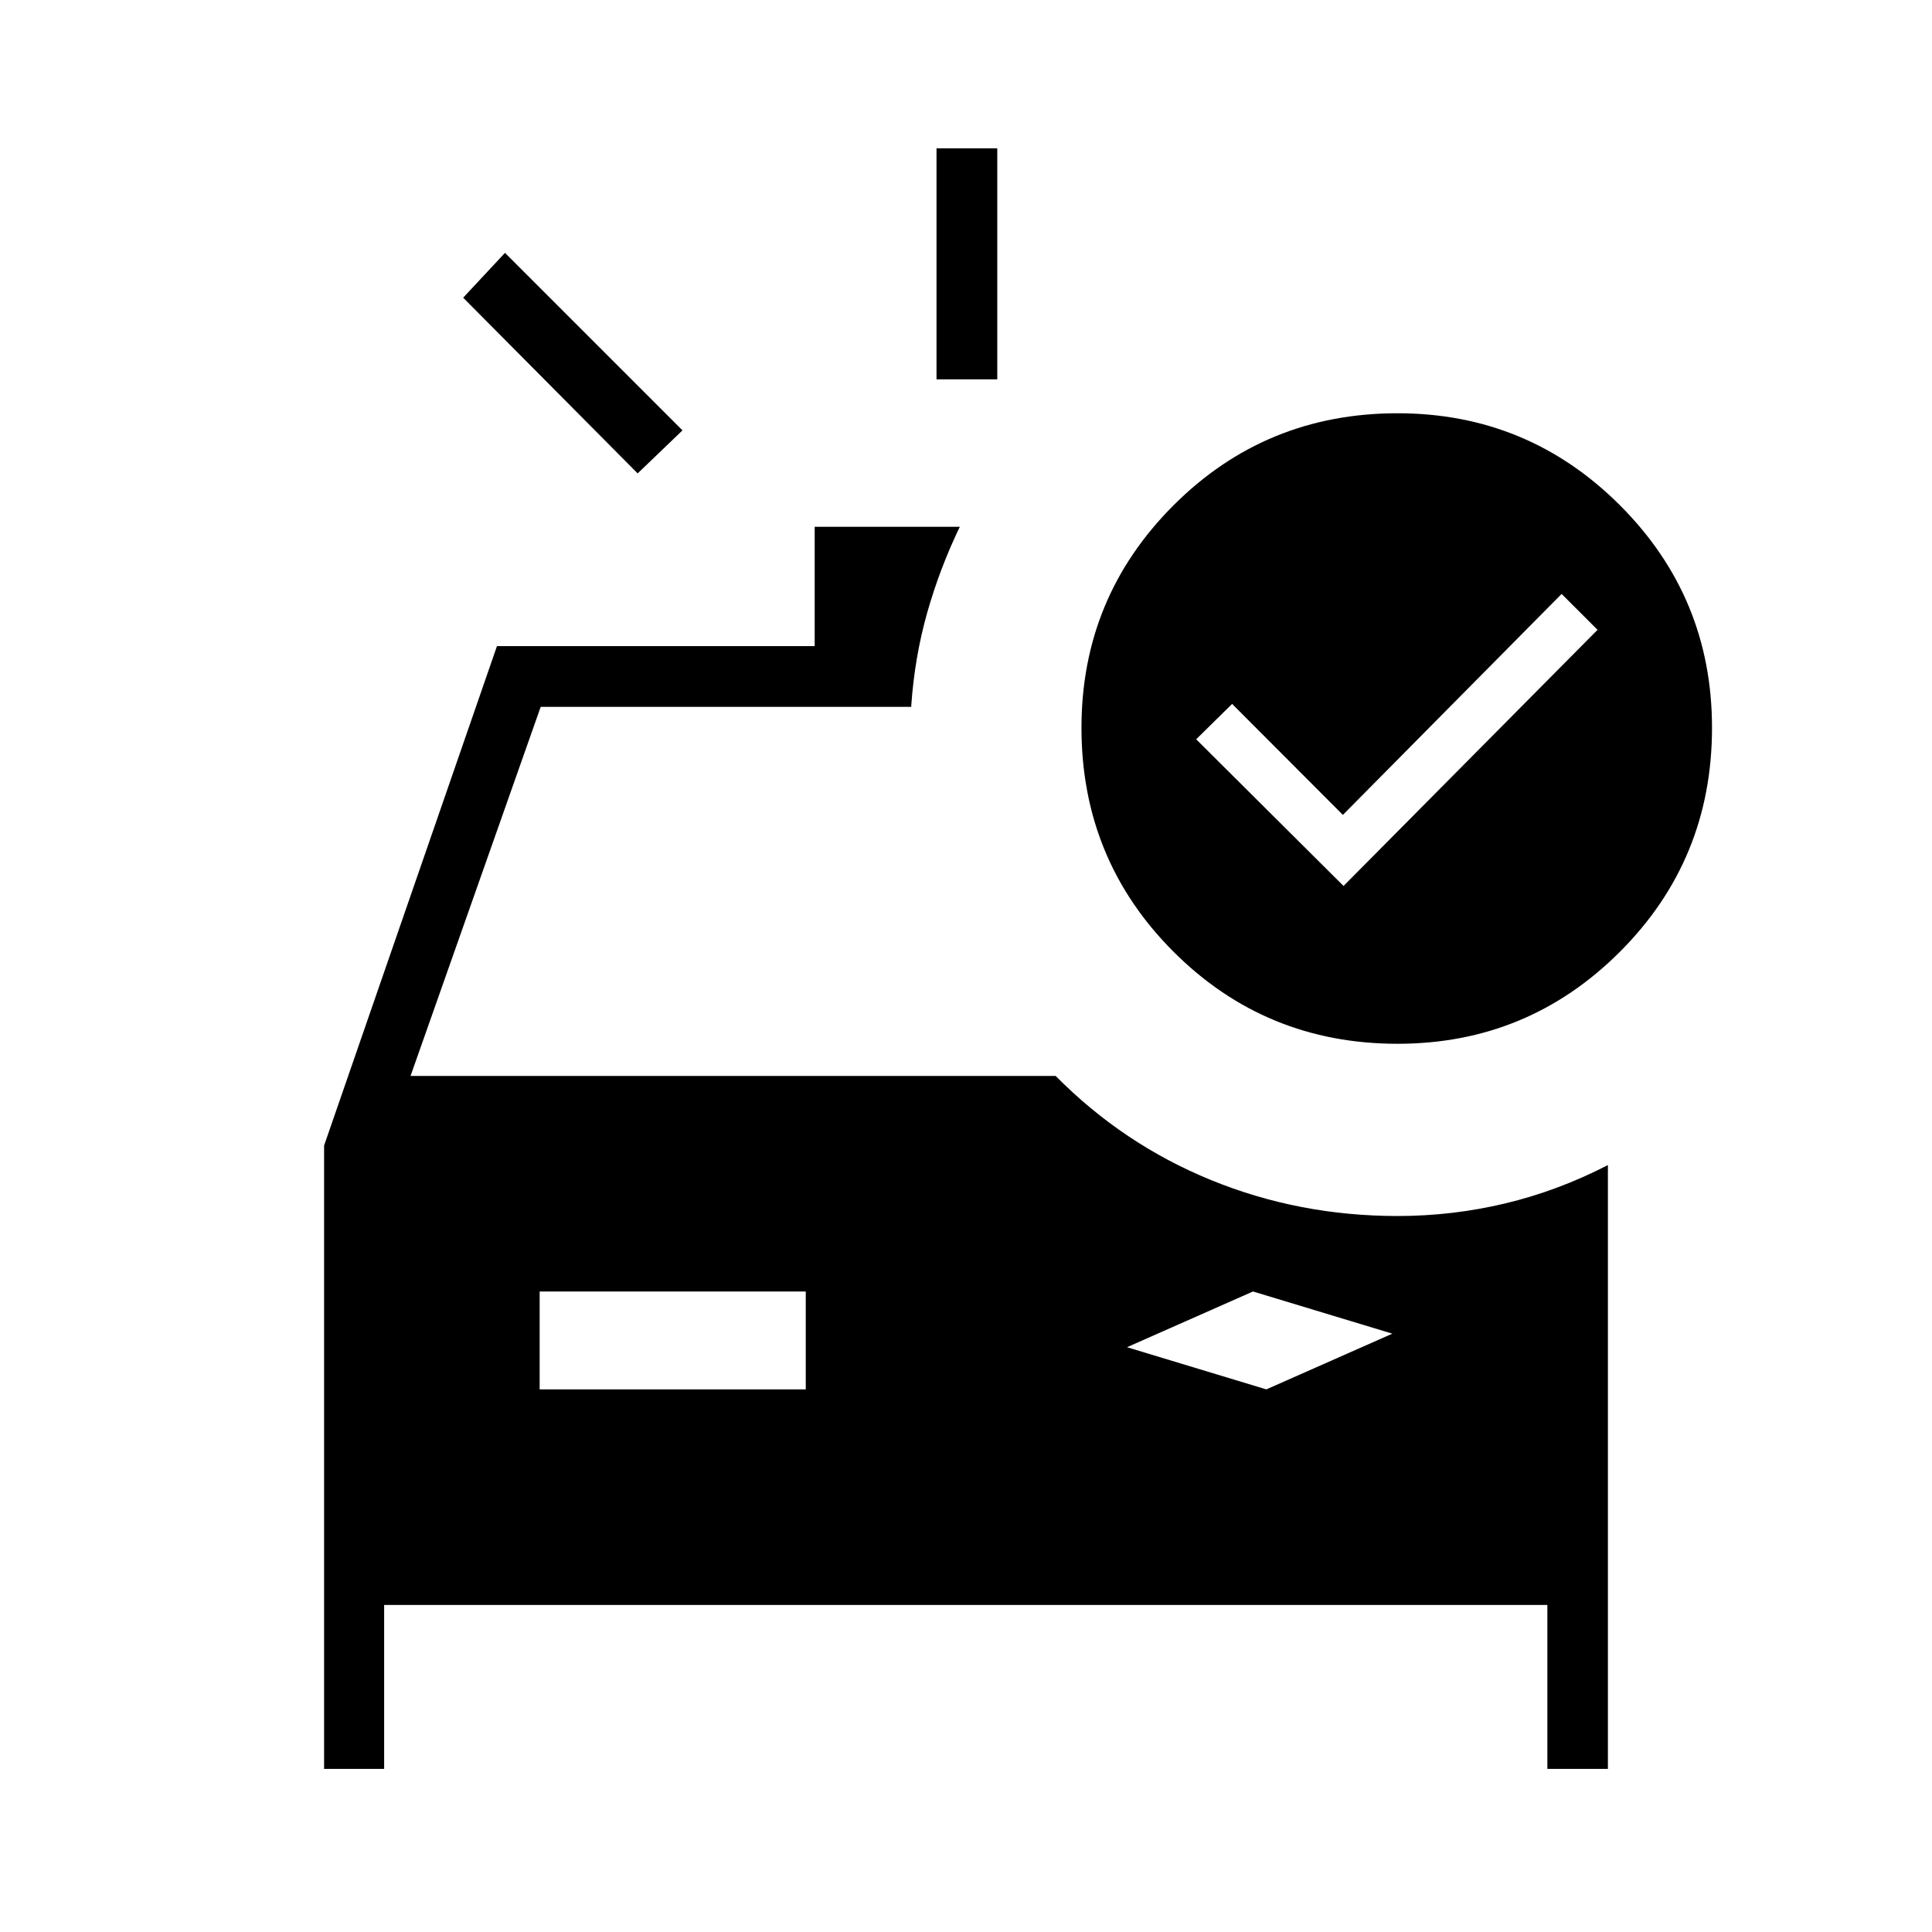 <svg xmlns="http://www.w3.org/2000/svg" height="48" viewBox="0 -960 960 960" width="48"><path d="M465.35-771.5v-114.81h30.19v114.81h-30.19Zm-148.5 46.73-86.7-87.31 20.77-22.27 88.2 88.2-22.27 21.38Zm-48.7 455.15h132.23v-48.65H268.15v48.65Zm361.08 0 62.62-27.69-69.24-20.96L560-290.58l69.23 20.96Zm38.37-250.15 126.21-127.27-17.85-17.84-108.69 109.8-55.04-55.15-17.85 17.58 73.22 72.88Zm26.83 78.42q-65.56 0-111.3-45.73-45.75-45.74-45.75-111.3 0-64.78 45.74-110.53 45.74-45.74 111.3-45.74 64.78 0 110.53 45.73 45.74 45.74 45.74 110.53 0 65.55-45.73 111.3-45.74 45.74-110.53 45.74ZM161.04-81.04v-309.75l85.9-248.17h157.87v-59.27h72.11q-9.89 20.49-16.16 42.53-6.26 22.05-7.95 46.16v.77H268.67L204-425.38h320.54q33.48 33.88 77.22 51.75 43.74 17.86 92.66 17.86 27.2 0 53.39-6.23t51.15-19.08v300.04h-30.08v-81.46h-578v81.46h-29.84Z"/></svg>